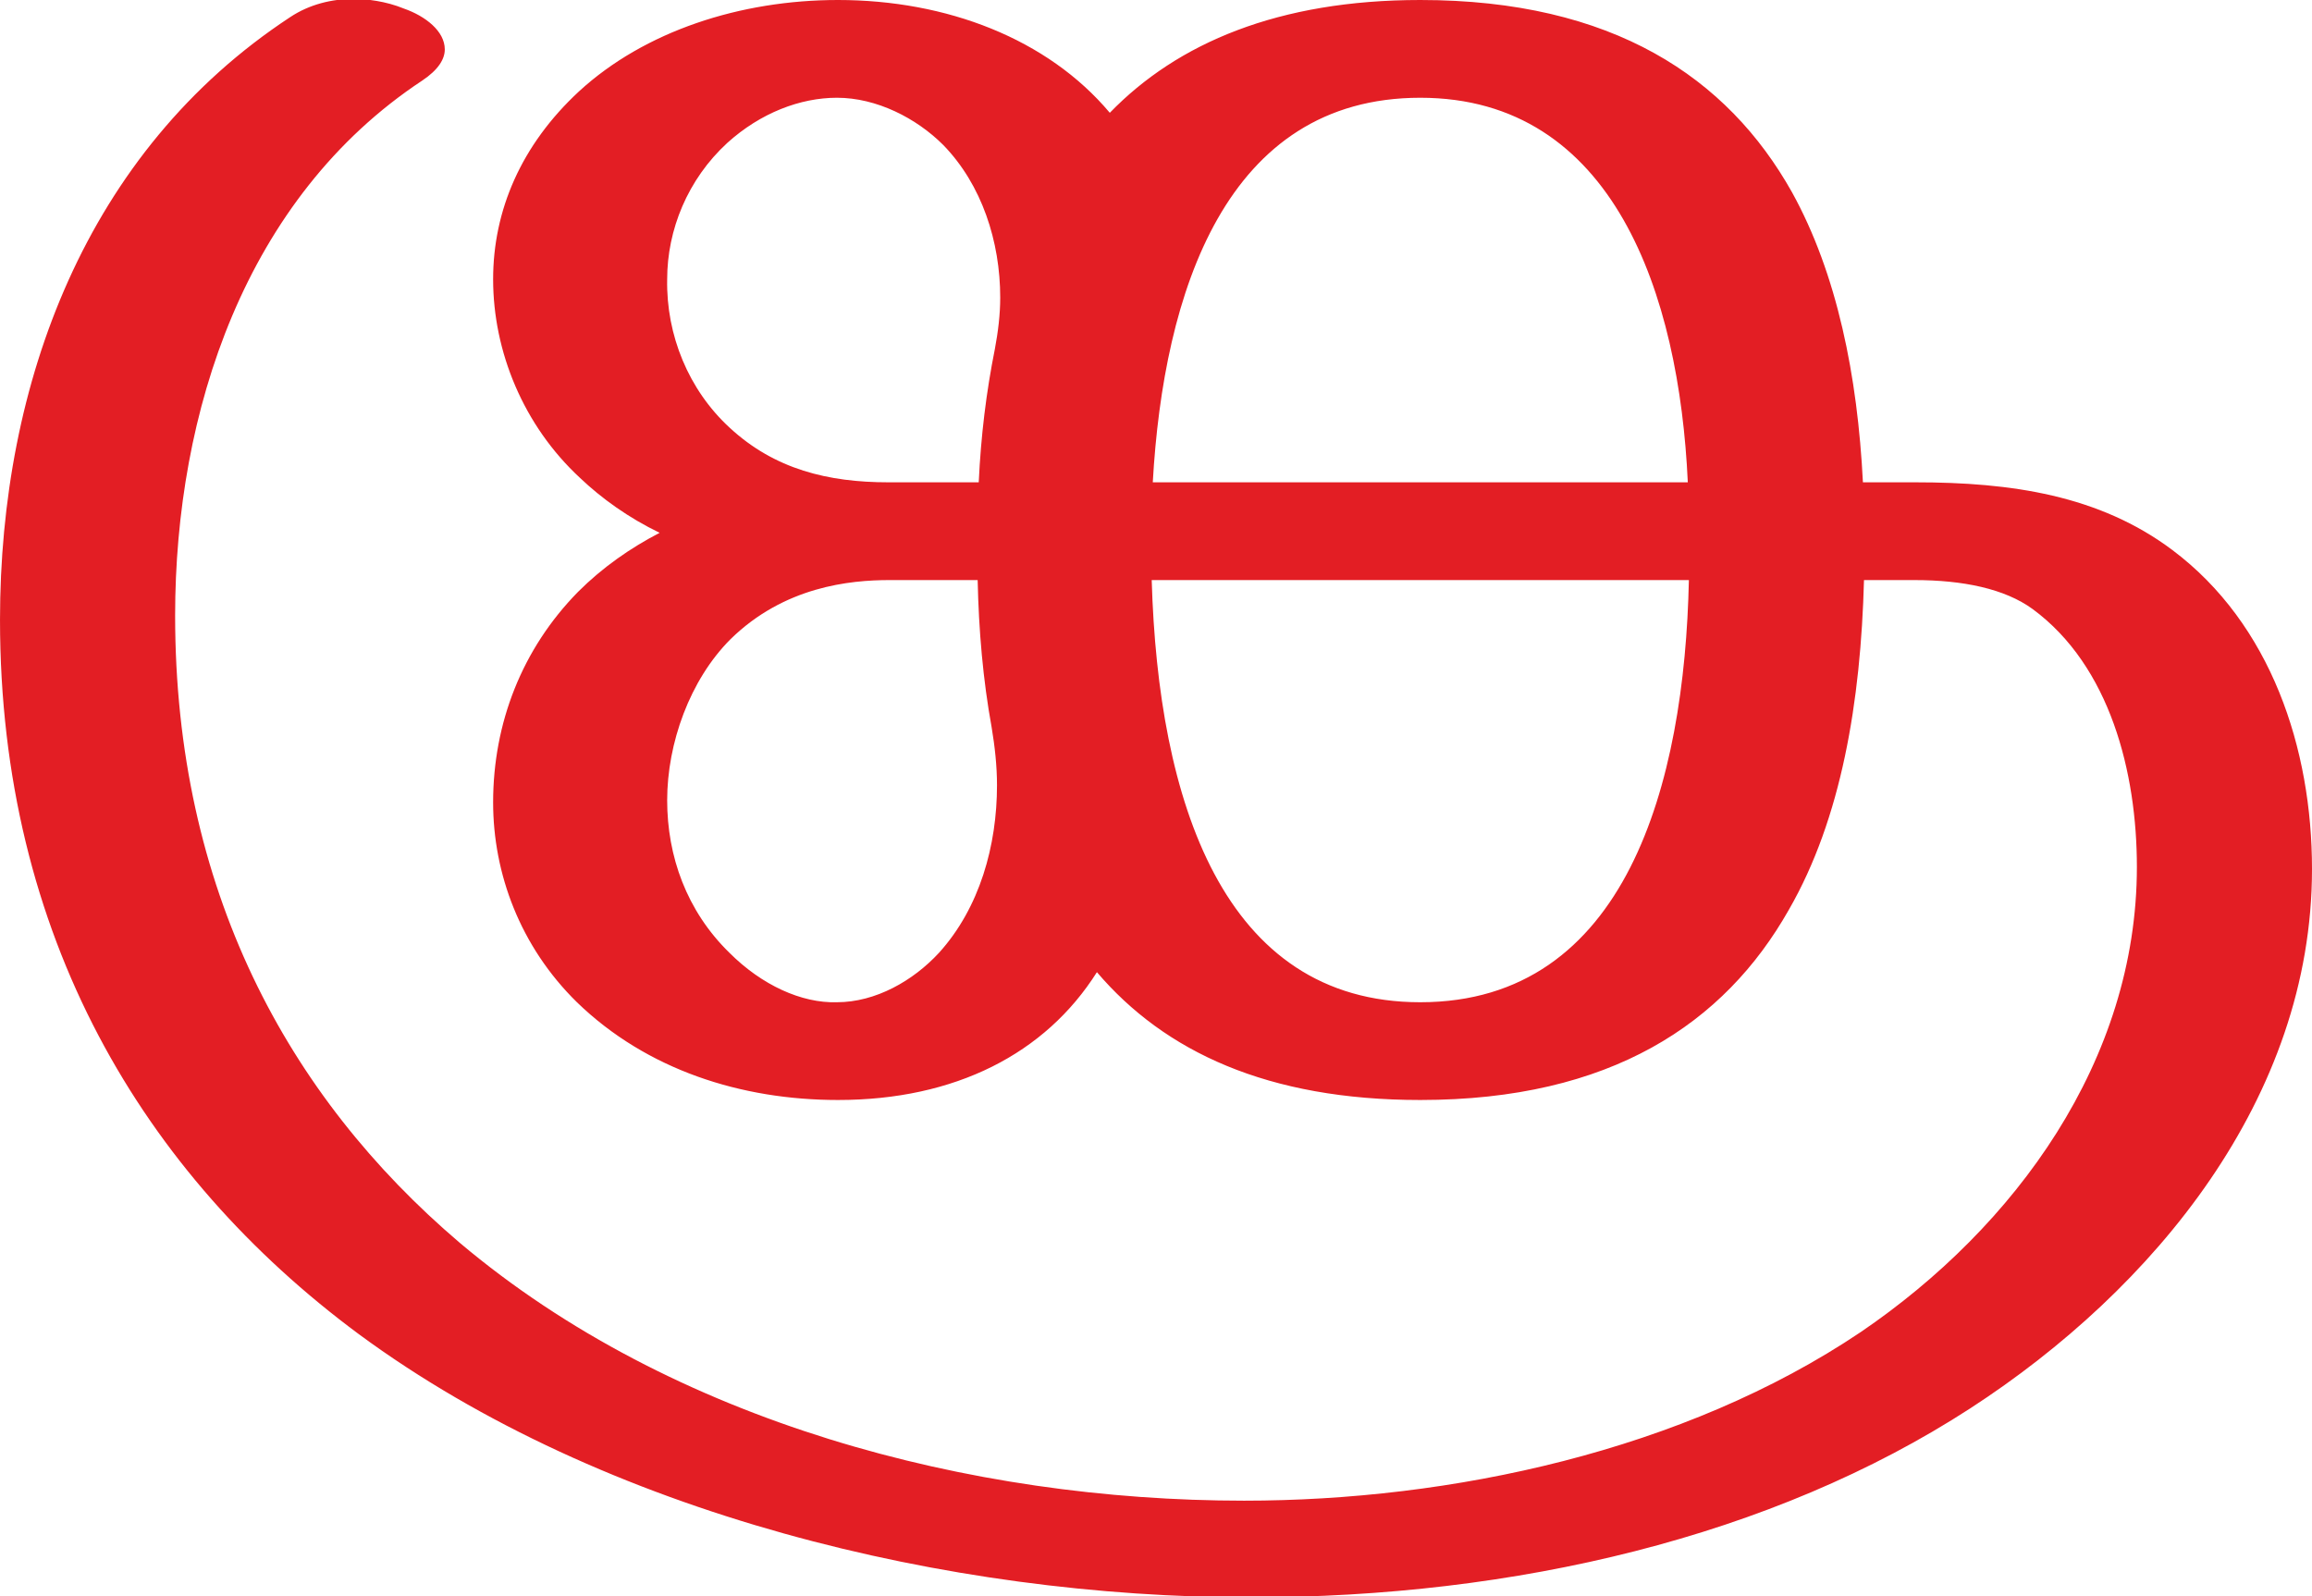 <?xml version="1.0" encoding="UTF-8"?>
<!DOCTYPE svg PUBLIC "-//W3C//DTD SVG 1.1//EN" "http://www.w3.org/Graphics/SVG/1.1/DTD/svg11.dtd">
<!-- Creator: CorelDRAW X8 -->
<svg xmlns="http://www.w3.org/2000/svg" xml:space="preserve" width="2152px" height="1486px" version="1.1" style="shape-rendering:geometricPrecision; text-rendering:geometricPrecision; image-rendering:optimizeQuality; fill-rule:evenodd; clip-rule:evenodd"
viewBox="0 0 2152 1486"
 xmlns:xlink="http://www.w3.org/1999/xlink">
 <defs>
  <style type="text/css">
   <![CDATA[
    .fil0 {fill:#E31E24;fill-rule:nonzero}
   ]]>
  </style>
 </defs>
 <g id="Layer_x0020_1">
  <path class="fil0" d="M1164 1487c246,0 485,-56 670,-176 171,-111 318,-289 318,-502 0,-112 -38,-228 -130,-297 -68,-51 -150,-63 -239,-63l-49 0c-5,-99 -24,-194 -66,-270 -60,-107 -167,-179 -346,-179 -132,0 -226,40 -289,105 -58,-69 -152,-105 -253,-105 -91,0 -180,29 -241,85 -54,50 -80,111 -80,175 0,67 28,136 81,185 20,19 45,37 74,51 -27,14 -53,32 -76,55 -52,53 -79,122 -79,196 0,66 25,134 78,186 65,63 153,91 243,91 109,0 193,-43 241,-119 63,74 159,119 301,119 177,0 283,-71 343,-177 49,-85 67,-194 70,-307l47 0c45,0 84,8 110,27 72,53 97,152 97,240 0,180 -113,335 -257,433 -165,111 -382,157 -574,157 -255,0 -532,-73 -730,-240 -161,-137 -265,-330 -265,-584 0,-189 65,-389 230,-498 15,-10 21,-20 21,-29 0,-17 -18,-31 -38,-38 -17,-7 -35,-9 -47,-9 -20,0 -41,5 -59,17 -190,125 -270,341 -270,561 0,294 133,516 334,665 228,168 550,245 830,245zm-253 -1038l-84 0c-56,0 -106,-12 -148,-51 -38,-35 -59,-86 -58,-138 0,-46 19,-93 56,-127 31,-28 68,-42 102,-42 37,0 74,19 99,44 36,37 53,90 53,142 0,16 -2,32 -5,48 -8,40 -13,81 -15,124zm660 0l-498 0c10,-177 68,-358 249,-358 180,0 241,183 249,358zm-792 484c-33,1 -70,-16 -100,-46 -40,-39 -58,-90 -58,-142 0,-53 21,-112 59,-150 50,-49 111,-55 148,-55l82 0c1,47 5,93 13,137 3,18 5,36 5,54 0,56 -16,114 -54,156 -24,26 -59,46 -95,46zm543 0c-184,0 -244,-188 -250,-393l500 0c-4,189 -58,393 -250,393z"/>
 </g>
</svg>
